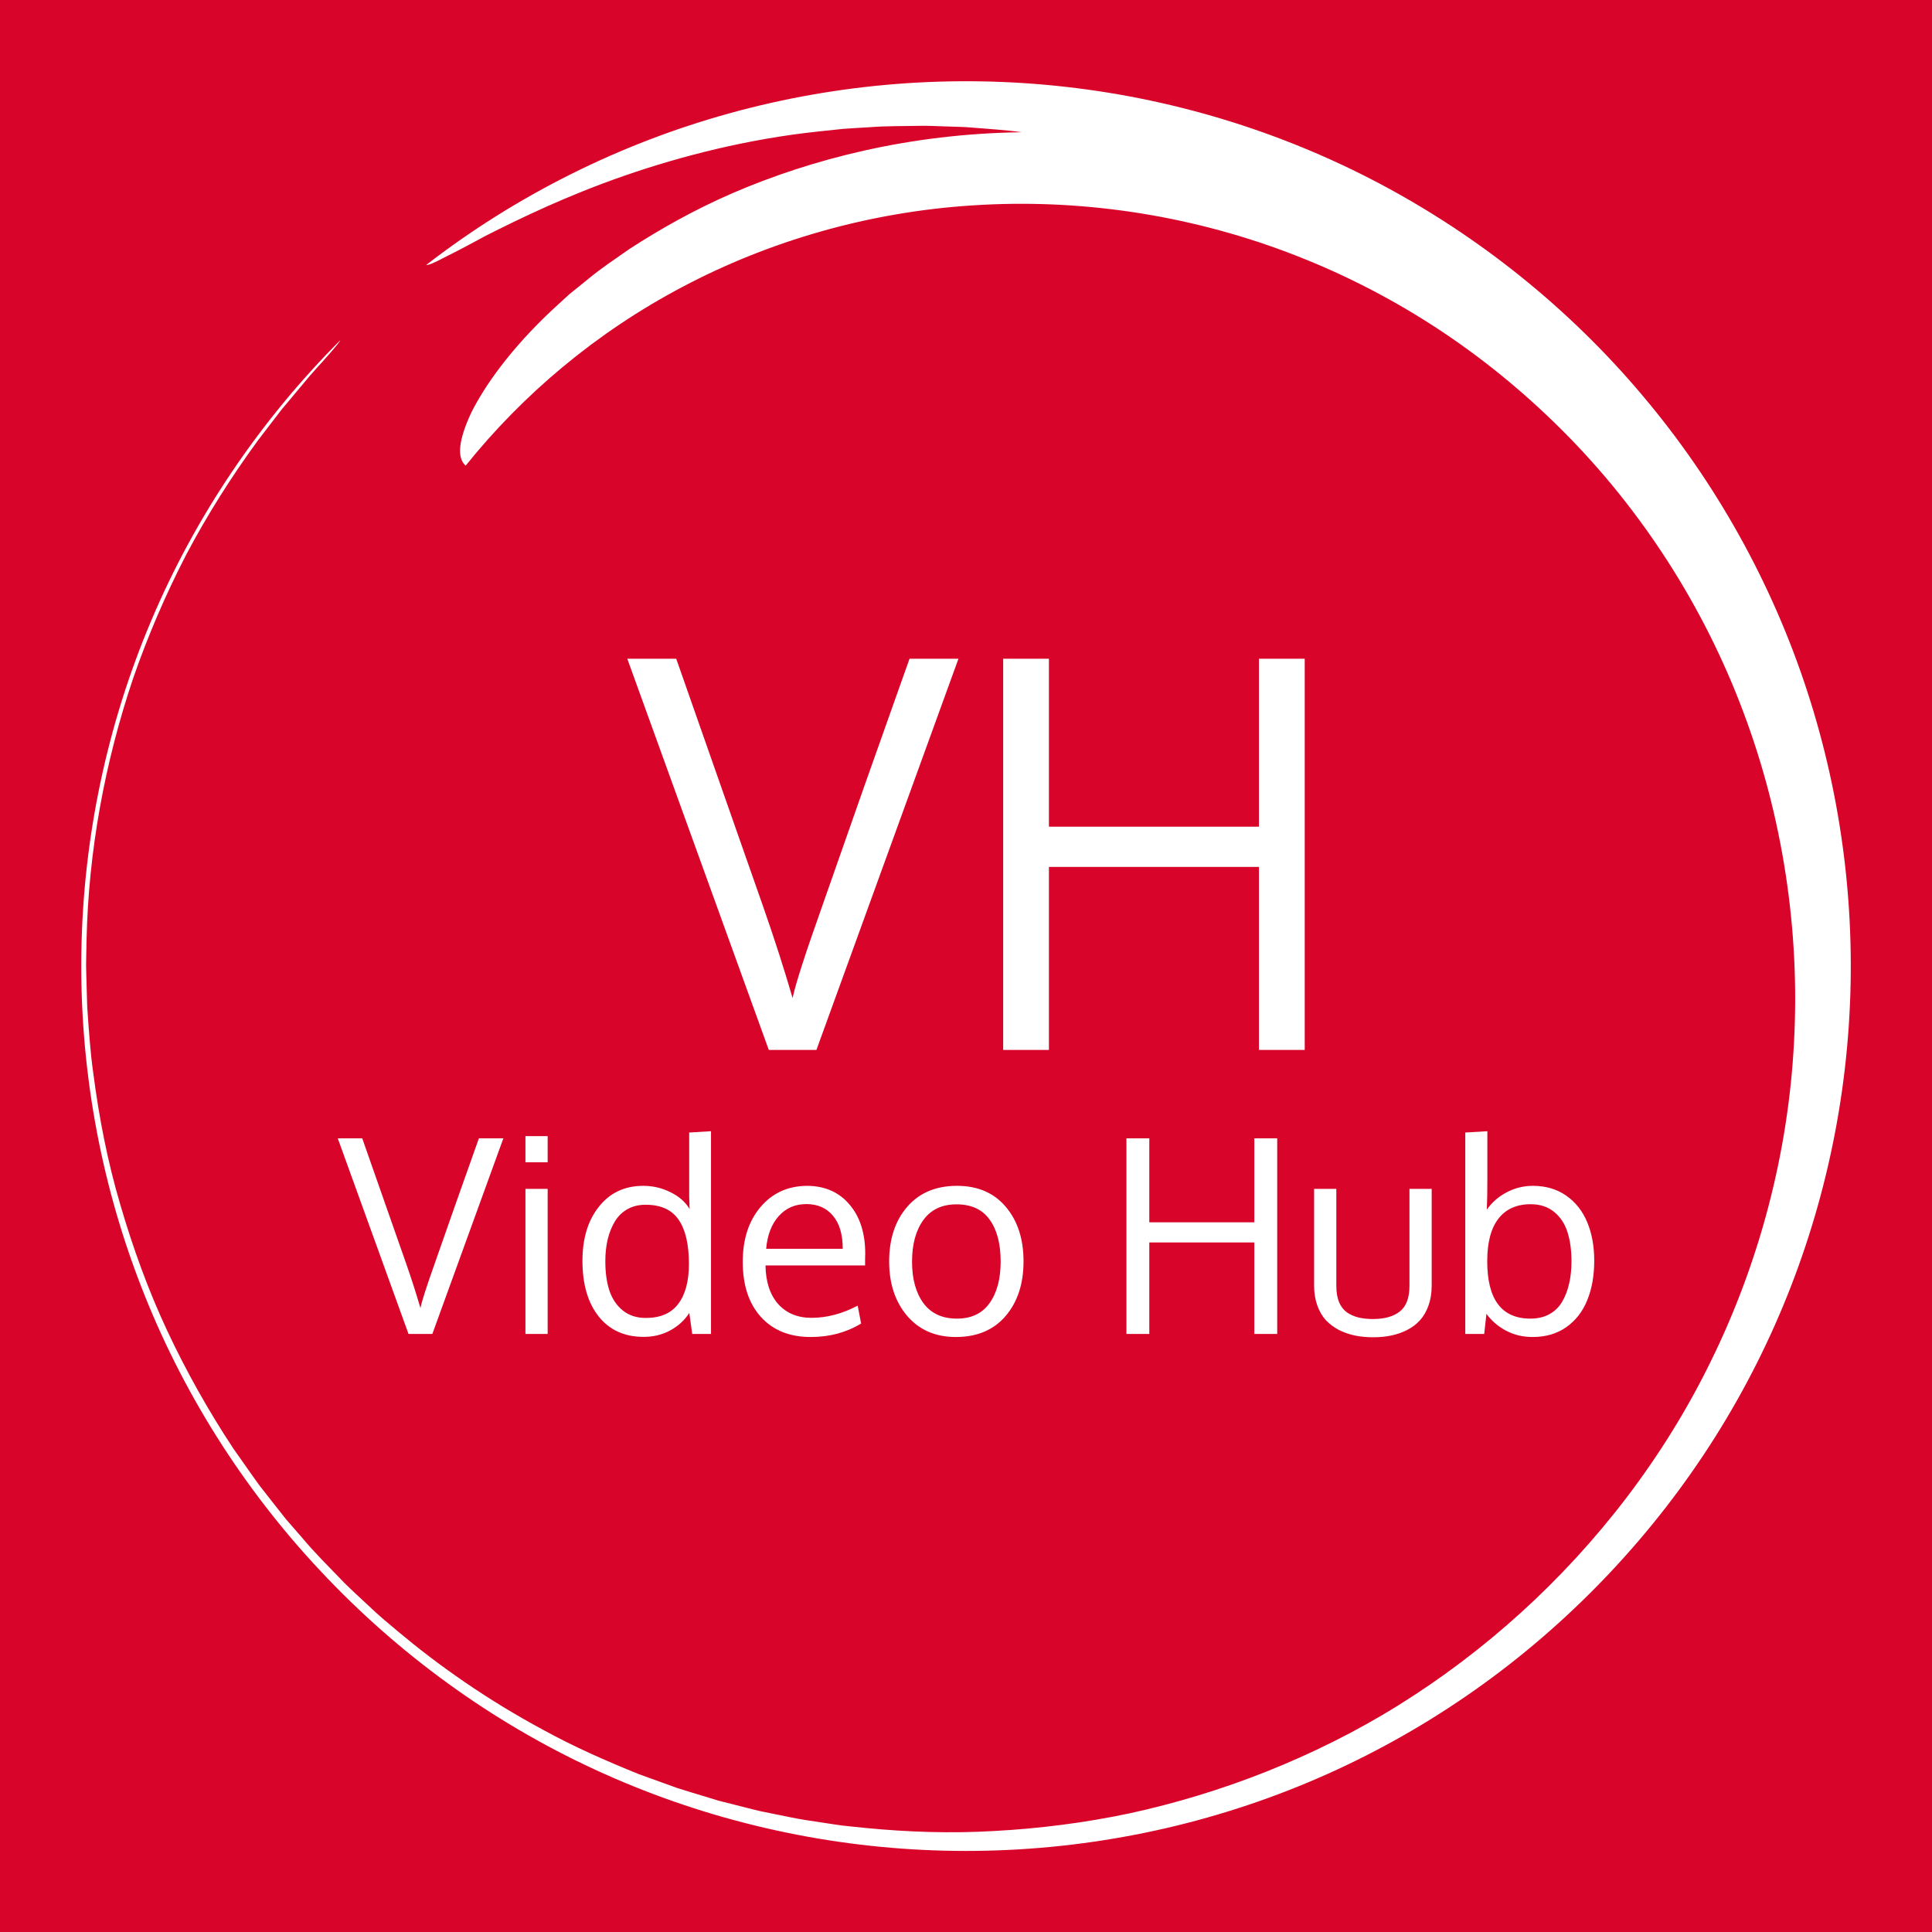 <svg version="1.1" xmlns="http://www.w3.org/2000/svg" viewBox="-1279.428 -5043.007 7303.856 7304.546"><desc>Created with Snap</desc><defs></defs><g><rect x="-1279.428" y="-5043.007" width="7303.856" height="7304.546" fill="#d90429" style=""></rect><g transform="matrix(17.303,0,0,17.303,-1088.02,-4851.254)">
<g id="gSkvhptni81x4">
	<g>
		<path fill="#ffffff" d="M82.069,46.804c0.44,0.097,1.82-0.492,3.981-1.649
			c2.21-1.092,5.258-2.677,8.944-4.69c7.517-3.804,17.934-8.863,30.43-13.176
			c12.474-4.324,26.968-7.994,42.013-9.611c1.877-0.198,3.759-0.398,5.645-0.597
			c1.889-0.149,3.788-0.237,5.678-0.357c3.776-0.302,7.575-0.238,11.329-0.313
			c1.878-0.038,3.756,0.095,5.619,0.135c1.864,0.088,3.717,0.067,5.558,0.244
			c3.68,0.318,7.315,0.498,10.861,1.022c-24.469,0.315-45.848,5.875-62.983,13.237
			c-8.586,3.713-16.099,8.002-22.679,12.262c-3.226,2.265-6.33,4.314-9.066,6.604
			c-1.374,1.111-2.715,2.195-4.023,3.251c-1.239,1.133-2.446,2.236-3.62,3.31
			c-9.269,8.664-14.877,16.663-17.84,22.571c-2.843,6.059-3.177,9.946-1.236,11.608
			c12.396-15.454,28.454-29.095,47.432-39.086c18.933-10.016,40.726-16.363,63.477-17.786
			c22.73-1.482,46.372,1.872,68.614,10.255c11.119,4.179,21.882,9.597,32.003,16.151
			c10.121,6.554,19.582,14.257,28.187,22.877c17.225,17.234,30.807,38.363,39.423,61.368
			c8.659,22.994,12.387,47.785,11.095,72.096c-1.242,24.327-7.585,48.128-18.004,69.45
			c-10.383,21.377-24.939,40.101-41.697,55.308c-8.389,7.617-17.363,14.366-26.704,20.185
			c-9.344,5.821-19.094,10.616-28.947,14.542c-9.861,3.917-19.853,6.917-29.784,9.084
			c-9.946,2.104-19.824,3.33-29.474,3.858c-9.655,0.575-19.086,0.23-28.165-0.647
			c-1.135-0.117-2.266-0.233-3.391-0.349c-1.127-0.111-2.249-0.227-3.356-0.413
			c-2.221-0.337-4.424-0.671-6.608-1.003c-2.183-0.34-4.319-0.836-6.452-1.247
			c-1.065-0.216-2.125-0.432-3.18-0.646c-1.052-0.229-2.086-0.514-3.123-0.767
			c-2.07-0.526-4.12-1.046-6.151-1.562c-2.005-0.612-3.991-1.218-5.957-1.817
			c-0.983-0.304-1.96-0.606-2.933-0.906c-0.958-0.344-1.912-0.686-2.86-1.027
			c-1.897-0.686-3.774-1.365-5.631-2.037c-7.322-2.959-14.253-6.037-20.577-9.508
			c-12.721-6.812-23.362-14.393-32.065-21.692c-2.177-1.828-4.293-3.574-6.187-5.407
			c-1.918-1.807-3.805-3.499-5.523-5.211c-3.369-3.489-6.509-6.613-9.063-9.672
			c-1.306-1.503-2.538-2.921-3.695-4.252c-1.092-1.386-2.113-2.682-3.061-3.885
			c-0.945-1.206-1.817-2.319-2.615-3.337c-0.777-1.034-1.435-2.007-2.048-2.859
			c-2.419-3.436-3.701-5.257-3.746-5.322c-5.461-8.261-10.292-16.883-14.466-25.783
			c-4.167-8.908-7.495-18.151-10.236-27.526c-2.768-9.376-4.636-18.976-5.882-28.625
			c-0.689-4.822-0.987-9.68-1.336-14.53l-0.208-7.29c-0.052-1.215-0.043-2.43-0.009-3.645
			l0.07-3.645c0.427-19.444,3.961-38.791,10.208-57.305c3.205-9.232,7.078-18.251,11.592-26.982
			c4.595-8.691,9.879-17.038,15.722-25.022c0.698-0.908,2.083-2.712,3.777-4.918
			c0.423-0.552,0.865-1.13,1.321-1.725c0.48-0.574,0.975-1.165,1.478-1.766
			c1.006-1.202,2.043-2.441,3.063-3.659c1.988-2.484,4.127-4.676,5.647-6.447
			c1.541-1.752,2.565-2.989,2.63-3.268l-0.007,0.004c-17.482,17.507-31.663,38.436-41.31,61.29
			c-9.679,22.841-14.86,47.538-15.246,72.304c-0.408,24.766,3.973,49.612,12.908,72.751
			c8.902,23.149,22.4,44.532,39.349,62.568c16.895,18.053,37.323,32.934,59.857,43.335
			c22.516,10.435,47.05,16.4,71.795,17.588c24.746,1.205,49.721-2.373,73.14-10.552
			c23.427-8.147,45.249-20.942,63.814-37.336c18.558-16.347,34.063-36.26,45.193-58.444
			c11.156-22.161,17.928-46.486,19.905-71.177c1.999-24.692-0.777-49.757-8.182-73.423
			c-7.376-23.672-19.425-45.902-35.189-65.024c-15.714-19.131-35.168-35.176-56.966-47.042
			c-21.789-11.867-45.887-19.427-70.503-22.198c-24.616-2.794-49.755-0.825-73.644,5.809
			c-23.893,6.605-46.505,17.921-66.116,33.081L82.069,46.804z" style=""></path>
	</g>
</g>


<desc>Created with Snap</desc><defs></defs></g><g><g transform="matrix(0.5,0,0,-0.5,0,0)"><path d="M1062 1479L1247 1479L710 0L530 0L-5 1479L180 1479L509 541Q573 358 620 196Q635 271 732 544Q888 991 1062 1479ZM1414 1097L1582 1097L1582 0L1414 0L1414 1097ZM1414 1496L1582 1496L1582 1298L1414 1298L1414 1496ZM2324 121Q2489 121 2569 227Q2650 333 2650 530Q2650 752 2572 864Q2495 977 2322 977Q2245 977 2186 944Q2127 911 2091 852Q2055 793 2036 716Q2018 640 2018 549Q2018 421 2049 327Q2081 233 2151 177Q2221 121 2324 121ZM2675 0L2653 159Q2599 76 2509 27Q2419 -22 2308 -22Q2091 -22 1968 132Q1845 287 1845 553Q1845 807 1970 963Q2095 1120 2305 1120Q2414 1120 2510 1072Q2607 1025 2655 945L2652 1040L2652 1523L2817 1533L2817 0L2675 0ZM3739 894Q3666 982 3538 982Q3410 982 3329 891Q3248 801 3234 644L3813 644Q3813 807 3739 894ZM3571 -23Q3332 -23 3194 129Q3057 281 3057 545Q3057 800 3190 958Q3323 1117 3540 1120Q3744 1120 3863 980Q3983 841 3983 608Q3983 596 3982 564Q3982 532 3982 518L3229 518Q3232 331 3325 226Q3419 122 3577 122Q3751 122 3926 214L3952 79Q3785 -23 3571 -23ZM4337 546Q4337 351 4423 233Q4510 116 4676 116Q4840 116 4923 233Q5007 350 5007 548Q5007 749 4924 864Q4842 980 4673 980Q4509 980 4423 862Q4337 744 4337 546ZM5180 549Q5180 294 5044 135Q4908 -23 4668 -23Q4437 -23 4300 137Q4164 297 4164 548Q4164 804 4301 962Q4438 1120 4677 1120Q4912 1120 5046 961Q5180 803 5180 549ZM7098 1479L7098 0L6925 0L6925 692L6131 692L6131 0L5958 0L5958 1479L6131 1479L6131 844L6925 844L6925 1479L7098 1479ZM7377 366L7377 1097L7545 1097L7545 364Q7545 292 7565 242Q7586 192 7624 164Q7663 137 7711 125Q7760 113 7823 113Q7953 113 8025 170Q8098 227 8098 364L8098 1097L8266 1097L8266 366Q8266 282 8242 215Q8218 148 8177 103Q8137 59 8080 30Q8023 1 7959 -12Q7896 -25 7823 -25Q7751 -25 7687 -12Q7623 1 7565 30Q7508 60 7466 104Q7425 149 7401 216Q7377 283 7377 366ZM9014 981Q8855 981 8770 871Q8686 762 8686 550Q8686 116 9013 116Q9094 116 9155 149Q9217 183 9252 243Q9288 304 9305 380Q9323 456 9323 549Q9323 675 9293 769Q9264 863 9193 922Q9122 981 9014 981ZM9031 1120Q9177 1120 9283 1046Q9389 972 9442 845Q9495 718 9495 554Q9495 384 9442 255Q9390 126 9283 51Q9177 -23 9029 -23Q8920 -23 8830 24Q8740 71 8680 152L8663 0L8520 0L8520 1523L8687 1533L8687 1170Q8687 1036 8683 940Q8741 1023 8833 1071Q8926 1120 9031 1120Z" fill="#ffffff" style=""></path></g></g><g transform="matrix(2,0,0,2,1097,-1073.7)"><g transform="matrix(0.5,0,0,-0.5,0,0)"><path d="M1062 1479L1247 1479L710 0L530 0L-5 1479L180 1479L509 541Q573 358 620 196Q635 271 732 544Q888 991 1062 1479ZM2556 1479L2556 0L2383 0L2383 692L1589 692L1589 0L1416 0L1416 1479L1589 1479L1589 844L2383 844L2383 1479L2556 1479Z" fill="#ffffff" style=""></path></g></g></g></svg>